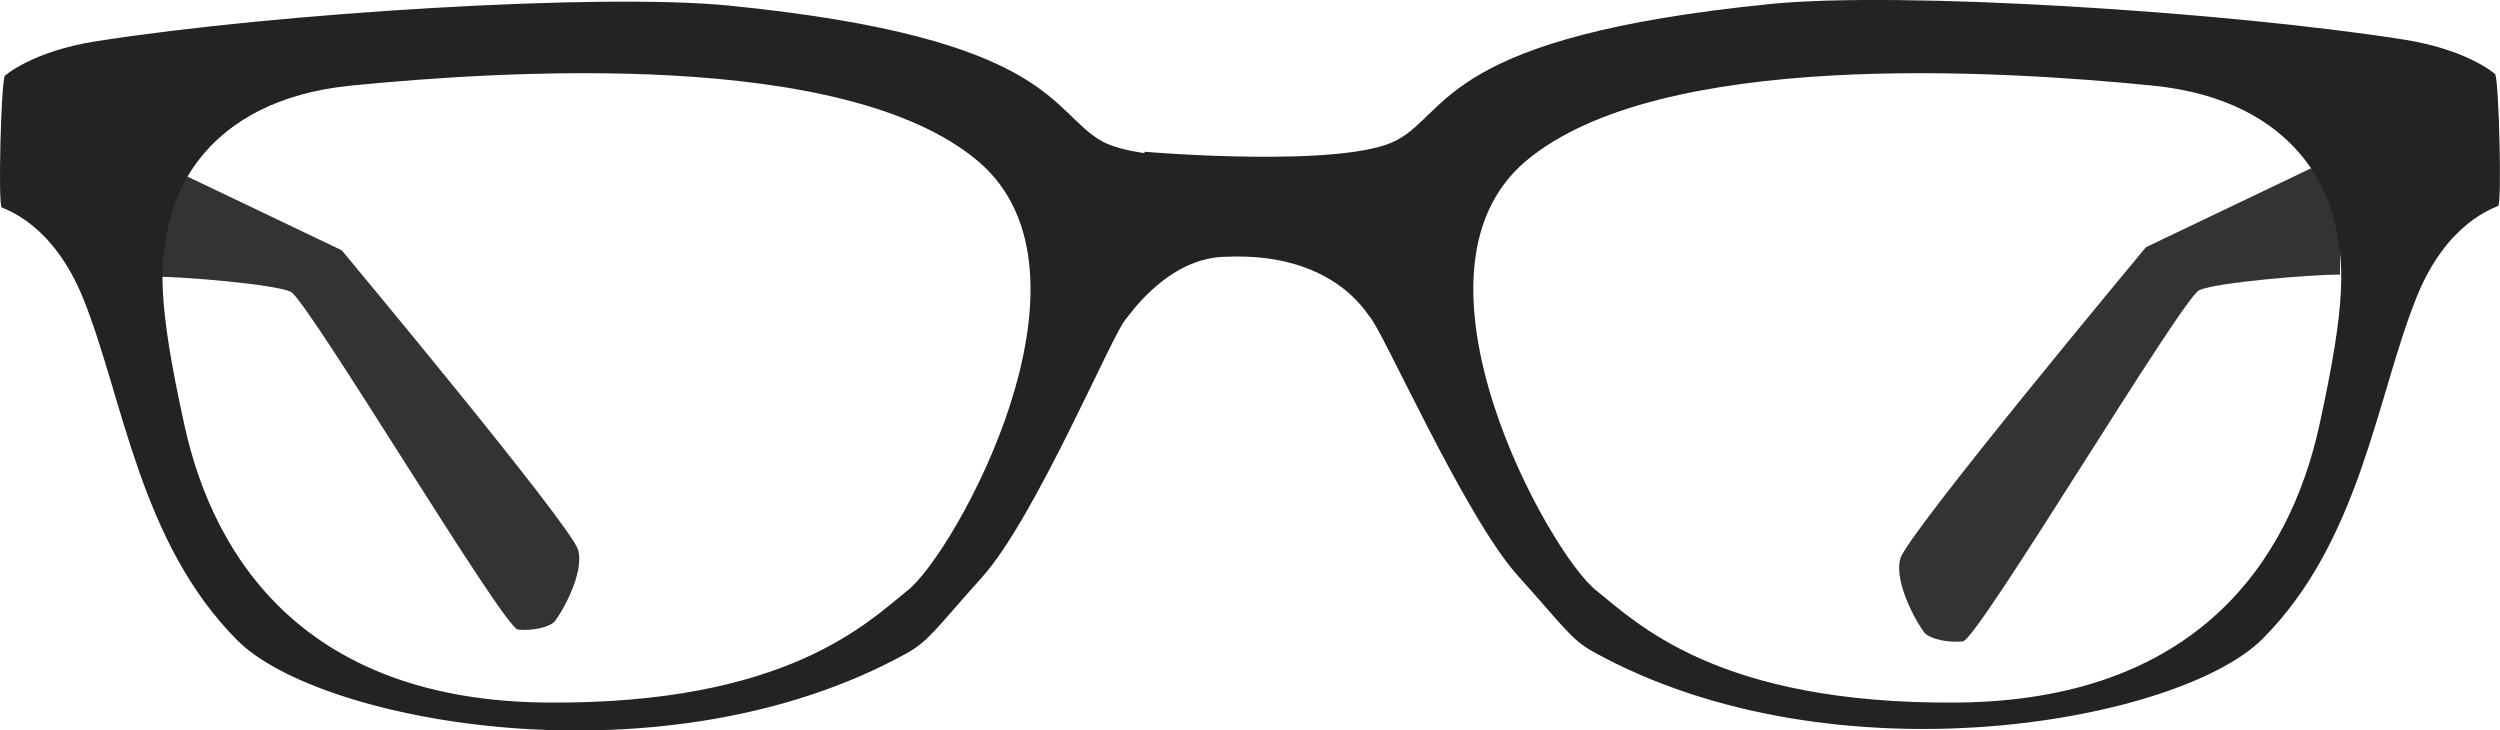 <svg xmlns="http://www.w3.org/2000/svg" width="878" height="256.47" viewBox="0 0 878 256.47"><defs><style>.a{fill:#333;}.b{fill:#232323;}</style></defs><title>Front</title><path class="a" d="M1064.82,1059.41c-10.16,0-43.4,2.75-49.44,5.49s-77.74,122.79-83,123.34-11.54-.82-13.46-3-11-17.31-8.52-26.1,86.25-109.33,86.25-109.33l68.4-32.69Z" transform="translate(-243 -962.99)"/><path class="a" d="M297.51,1060.15c9.78,0,41.75,2.64,47.57,5.29s74.79,118.13,79.81,118.66,11.1-.79,12.95-2.91,10.57-16.65,8.19-25.11-83-105.18-83-105.18l-65.8-31.45Z" transform="translate(-243 -962.99)"/><path class="b" d="M1119.33,989.05s-9.49-8.64-32.38-12.21C1024,967,910.42,959.85,865,964.37c-114.57,11.39-112.8,37.74-131.38,47.82s-88.66,4.1-88.66,4.1l-.06.48c-6.07-.9-11.18-2.21-14.56-4-18.58-10.09-16.81-36.43-131.38-47.82-45.39-4.51-159,2.65-221.91,12.48-22.89,3.57-32.38,12.21-32.38,12.21-1.33,3.19-2.39,45.39-1.06,46.19s18,5.63,28.67,32.12c14.07,35,19.72,85.55,54.15,120,29,29,150,51.45,234.92,4.51,7.94-4.39,10.37-8.75,26.59-26.79,18.76-20.88,46.09-86.26,50.51-90.68,1-1,14.76-21.81,35.41-21.83,37.4-1.57,49.16,20.06,50.17,21.07,4.43,4.43,33.26,70,52,90.91,16.22,18,18.65,22.4,26.59,26.79,84.93,46.94,205.95,24.46,234.92-4.51,34.43-34.43,40.08-84.94,54.15-120,10.63-26.49,27.34-31.32,28.67-32.12S1120.66,992.24,1119.33,989.05ZM561.91,1170.22c-14.1,11.24-42.41,40.17-126.72,39.51s-116.94-49.81-127.38-97.25c-9.52-43.24-9.12-57.48-4.89-73.2,1.33-4.93,10.17-41,63.56-46.25s173.2-13,220,26.56S578.16,1157.27,561.91,1170.22Zm495.62-57.74c-10.44,47.44-43.08,96.59-127.38,97.25s-112.61-28.27-126.72-39.51c-16.25-12.95-71.35-111.12-24.58-150.63s166.62-31.84,220-26.56,62.23,41.32,63.56,46.25C1066.65,1055,1067,1069.24,1057.53,1112.48Z" transform="translate(-243 -962.99)"/></svg>